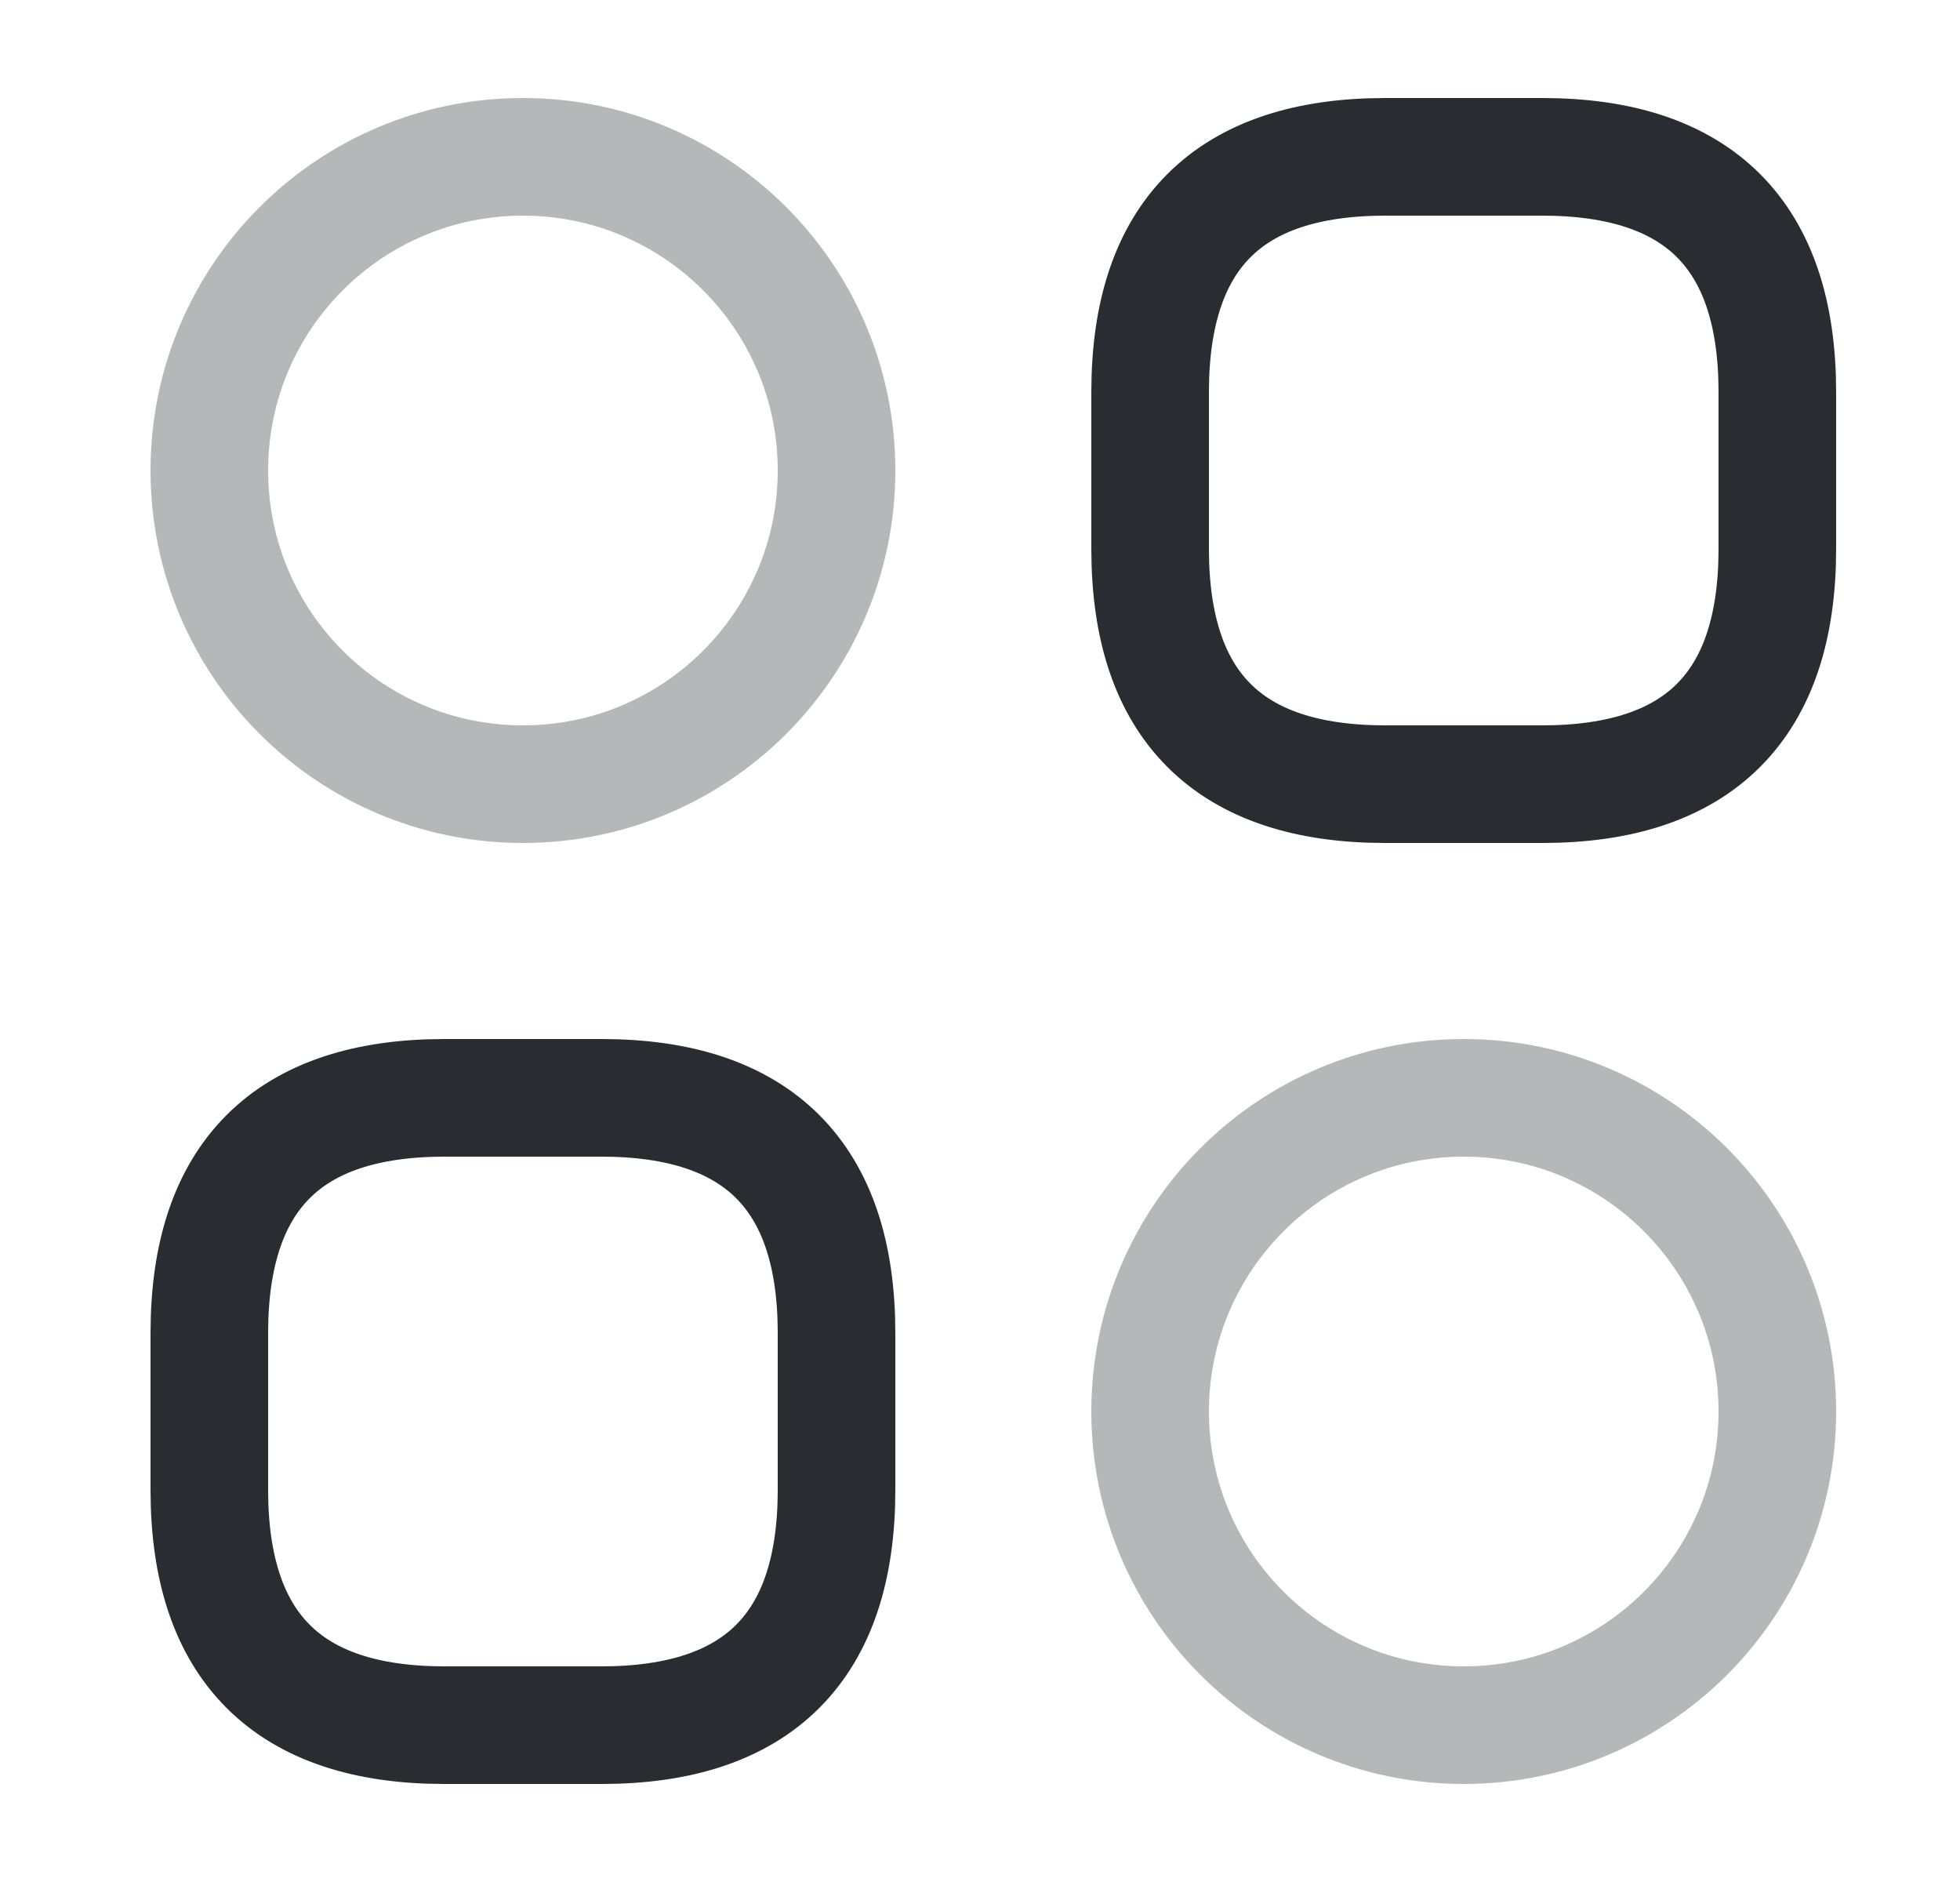 <svg width="25" height="24" viewBox="0 0 25 24" fill="none" xmlns="http://www.w3.org/2000/svg">
<path d="M17.67 10H19.67C21.67 10 22.67 9 22.67 7V5C22.67 3 21.67 2 19.67 2H17.67C15.67 2 14.67 3 14.67 5V7C14.67 9 15.67 10 17.67 10Z" stroke="#292D32" stroke-width="1.5" stroke-miterlimit="10" stroke-linecap="round" stroke-linejoin="round"/>
<path d="M5.67 22H7.67C9.67 22 10.67 21 10.67 19V17C10.67 15 9.67 14 7.67 14H5.67C3.67 14 2.67 15 2.67 17V19C2.67 21 3.67 22 5.67 22Z" stroke="#292D32" stroke-width="1.5" stroke-miterlimit="10" stroke-linecap="round" stroke-linejoin="round"/>
<path opacity="0.34" d="M6.67 10C8.879 10 10.67 8.209 10.67 6C10.67 3.791 8.879 2 6.67 2C4.461 2 2.67 3.791 2.67 6C2.67 8.209 4.461 10 6.67 10Z" stroke="#292D32" stroke-width="1.5" stroke-miterlimit="10" stroke-linecap="round" stroke-linejoin="round"/>
<path opacity="0.34" d="M18.67 22C20.879 22 22.67 20.209 22.67 18C22.67 15.791 20.879 14 18.67 14C16.461 14 14.67 15.791 14.67 18C14.67 20.209 16.461 22 18.67 22Z" stroke="#292D32" stroke-width="1.5" stroke-miterlimit="10" stroke-linecap="round" stroke-linejoin="round"/>
</svg>
